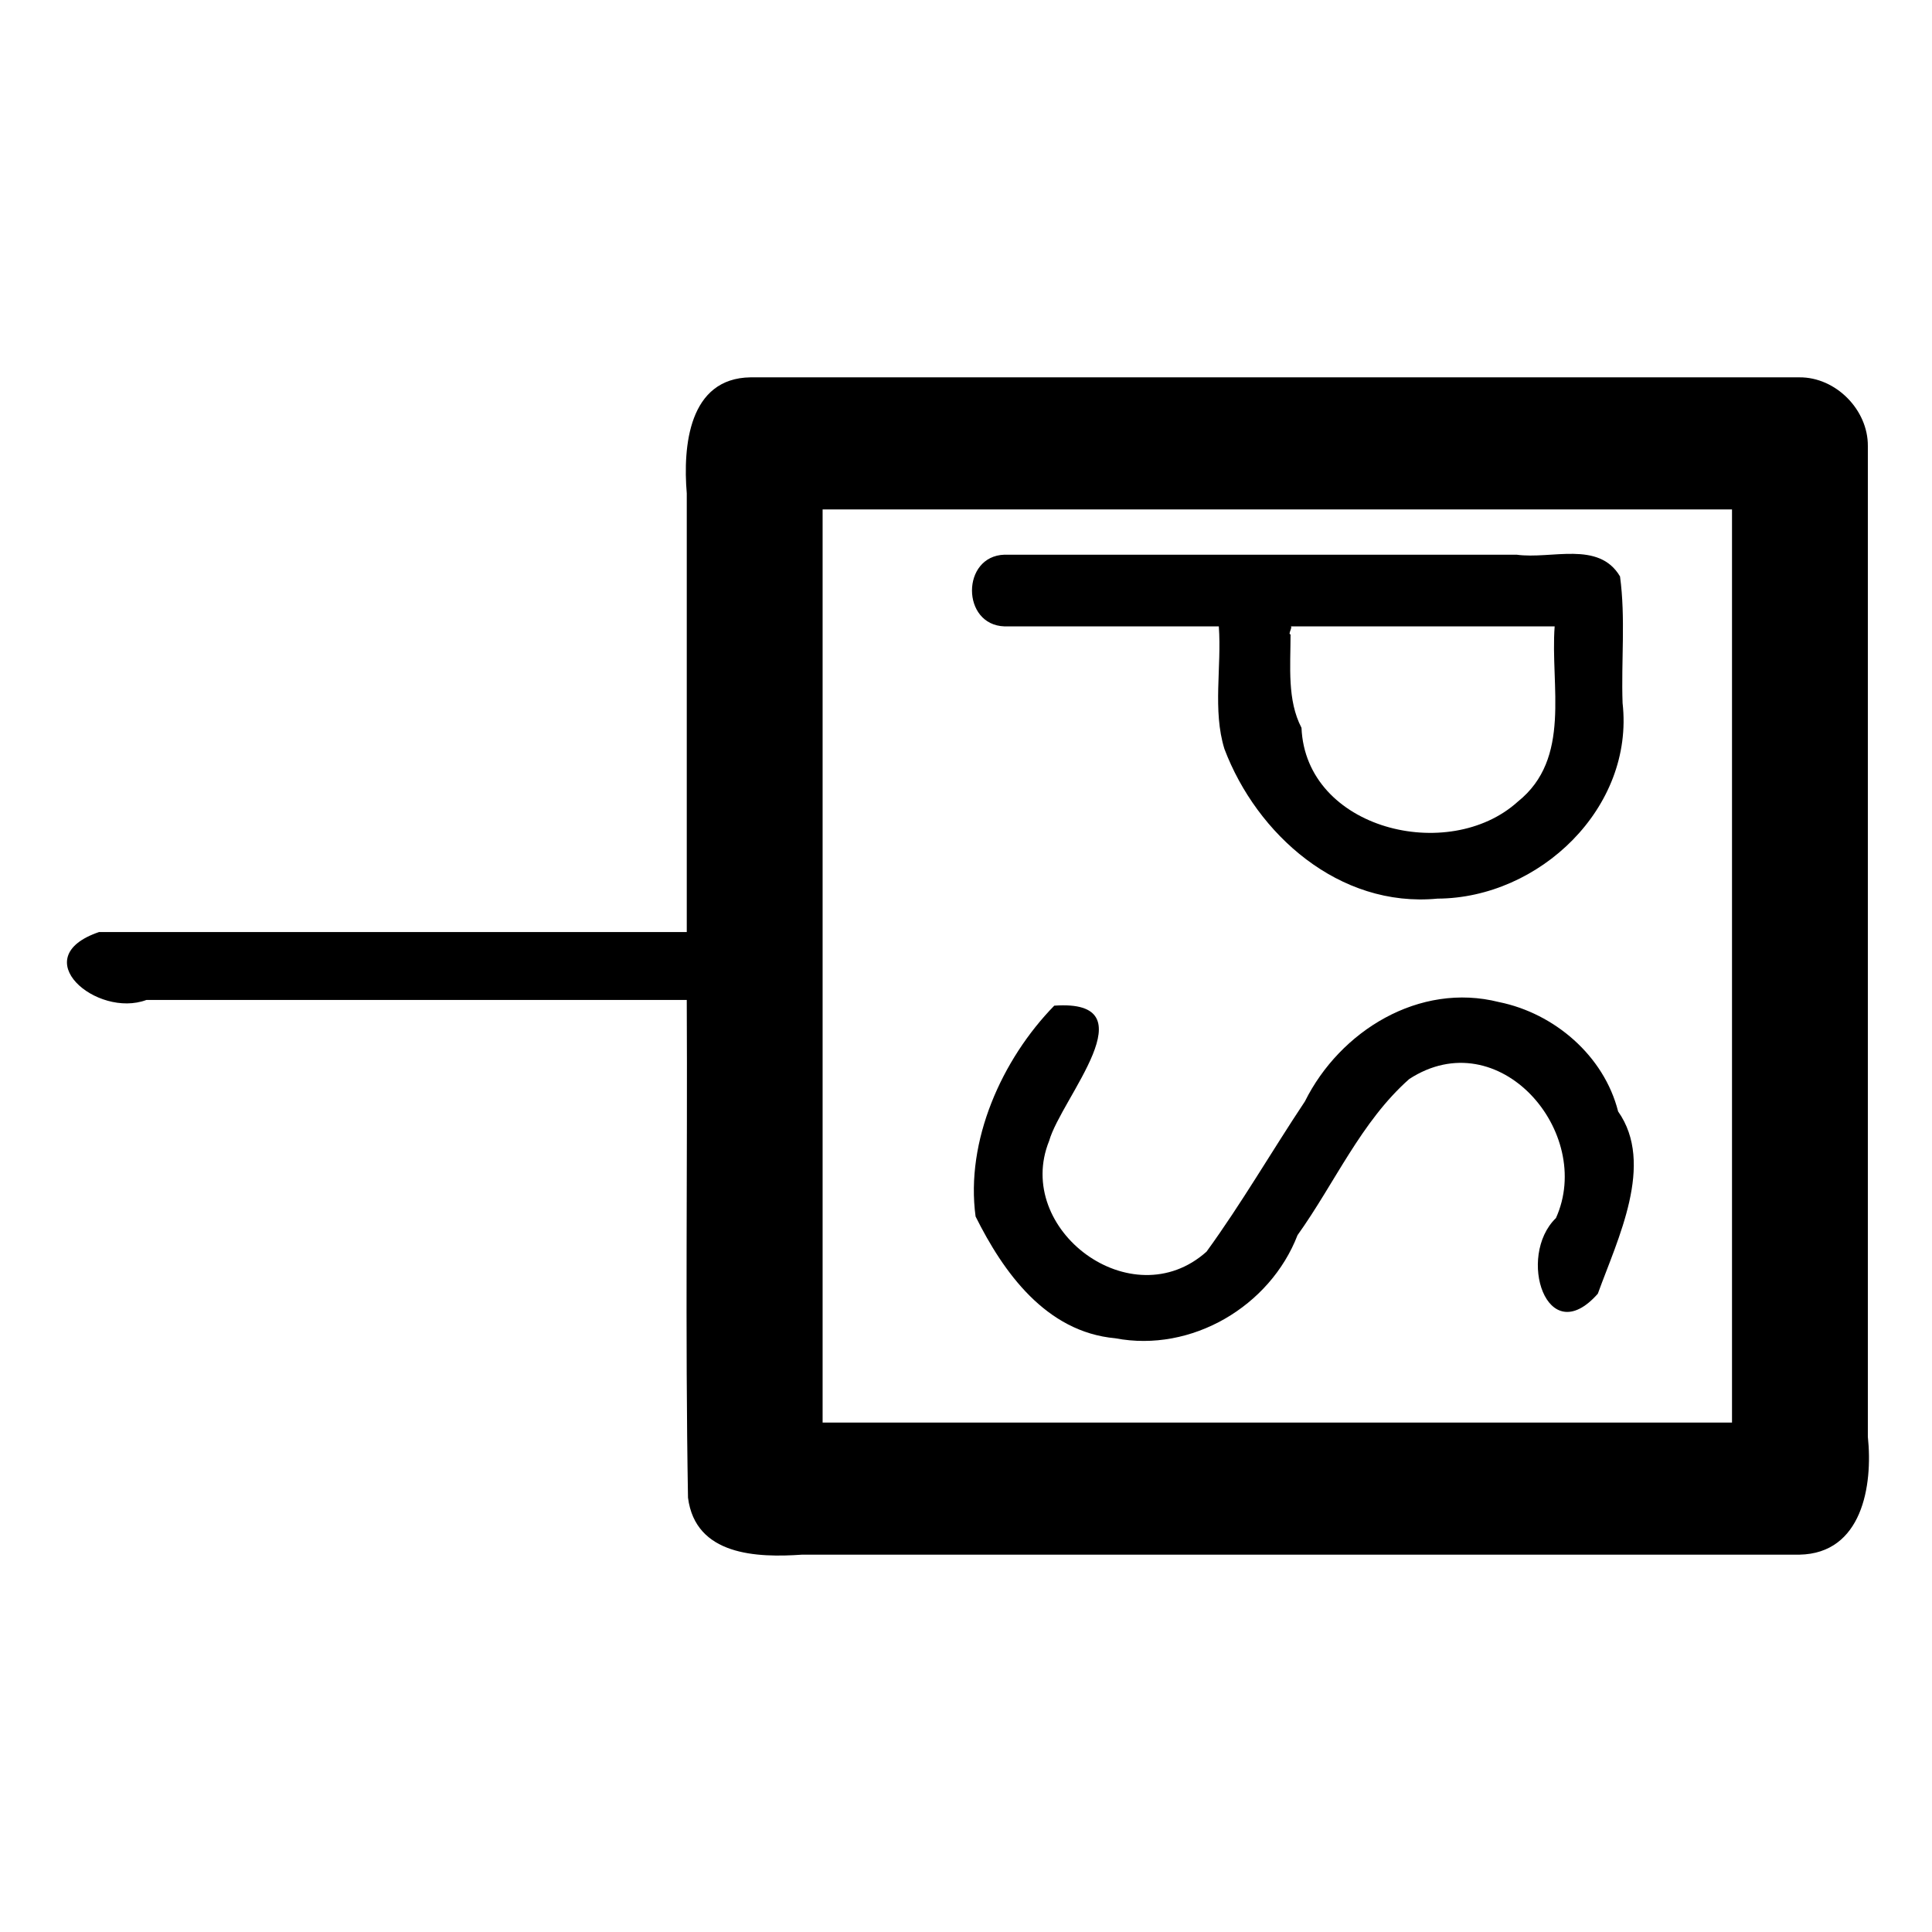 <?xml version="1.0" encoding="UTF-8" standalone="no"?>
<svg
   xmlns:dc="http://purl.org/dc/elements/1.1/"
   xmlns:cc="http://creativecommons.org/ns#"
   xmlns:rdf="http://www.w3.org/1999/02/22-rdf-syntax-ns#"
   xmlns:svg="http://www.w3.org/2000/svg"
   xmlns="http://www.w3.org/2000/svg"
   xmlns:sodipodi="http://sodipodi.sourceforge.net/DTD/sodipodi-0.dtd"
   xmlns:inkscape="http://www.inkscape.org/namespaces/inkscape"
   width="512"
   height="512"
   viewBox="0 0 512 512"
   version="1.1"
   id="svg6"
   sodipodi:docname="pressure switch.svg"
   inkscape:version="0.92.1 r15371">
  <defs
     id="defs10" />
  <sodipodi:namedview
     pagecolor="#ffffff"
     bordercolor="#666666"
     borderopacity="1"
     objecttolerance="10"
     gridtolerance="10"
     guidetolerance="10"
     inkscape:pageopacity="0"
     inkscape:pageshadow="2"
     inkscape:window-width="640"
     inkscape:window-height="493"
     id="namedview8"
     showgrid="false"
     inkscape:zoom="0.4609375"
     inkscape:cx="256"
     inkscape:cy="256"
     inkscape:window-x="0"
     inkscape:window-y="0"
     inkscape:window-maximized="0"
     inkscape:current-layer="svg6" />
  <path
     id="path4"
     d="m 266.2,166 c 18.933,0 37.867,0 56.8,0 0.783,10.77 -1.695,22.24 1.494,32.505 8.546,22.551 30.339,42.132 56.453,39.641 27.009,-0.111 52.204,-24.093 49.053,-51.832 -0.391,-11.168 0.821,-22.489 -0.676,-33.551 -5.642,-9.565 -18.214,-4.472 -27.418,-5.763 -45.235,0 -90.47,0 -135.706,0 -11.488,0.352 -11.48,18.626 0,19 z m 75.8,0 c 23.333,0 46.667,0 70,0 -1.184,15.835 4.585,35.003 -9.799,46.475 -18.267,16.515 -56.153,7.34 -57.291,-19.595 -3.811,-7.352 -2.904,-16.07 -2.9,-24.783 -0.826,0.123 0.703,-2.107 -0.01,-2.097 z m 55.25,99.56 c -21.114,-5.349 -42.133,7.63 -51.432,26.317 -8.779,13.189 -16.869,27.17 -26.077,39.828 -19.819,17.721 -51.198,-5.881 -41.707,-29.359 3.233,-11.405 27.112,-37.65 1.356,-35.834 -13.92,14.26 -23.564,35.857 -20.85,55.873 7.326,14.709 18.604,30.605 37.038,32.274 20.177,3.846 40.99,-8.448 48.281,-27.327 9.859,-13.781 16.852,-30.103 29.604,-41.377 23.789,-15.46 49.122,14.193 38.876,36.849 -10.458,10.096 -2.468,35.398 11.101,20.046 5.269,-14.541 15.173,-34.418 5.38,-48.3 -3.741,-14.771 -16.889,-26.016 -31.57,-28.99 z M 476.88,100 c -92.66,0 -185.32,0 -277.98,0 -16.387,0.214 -17.944,18.263 -16.9,30.749 0,38.75 0,77.501 0,116.251 -51.917,0 -103.833,0 -155.75,0 -19.796,6.738 -0.568,22.911 12.549,18 47.734,0 95.467,0 143.201,0 0.216,43.958 -0.435,87.955 0.328,131.888 1.959,15.378 18.261,15.95 30.262,15.112 88.097,0 176.193,0 264.29,0 16.581,-0.305 19.497,-18.223 18.12,-31.249 0,-87.517 0,-175.034 0,-262.551 0.07,-9.599 -8.501,-18.267 -18.12,-18.2 z M 459,377 c -80.333,0 -160.667,0 -241,0 0,-80.667 0,-161.333 0,-242 80.333,0 160.667,0 241,0 0,80.667 0,161.333 0,242 z" />
</svg>
